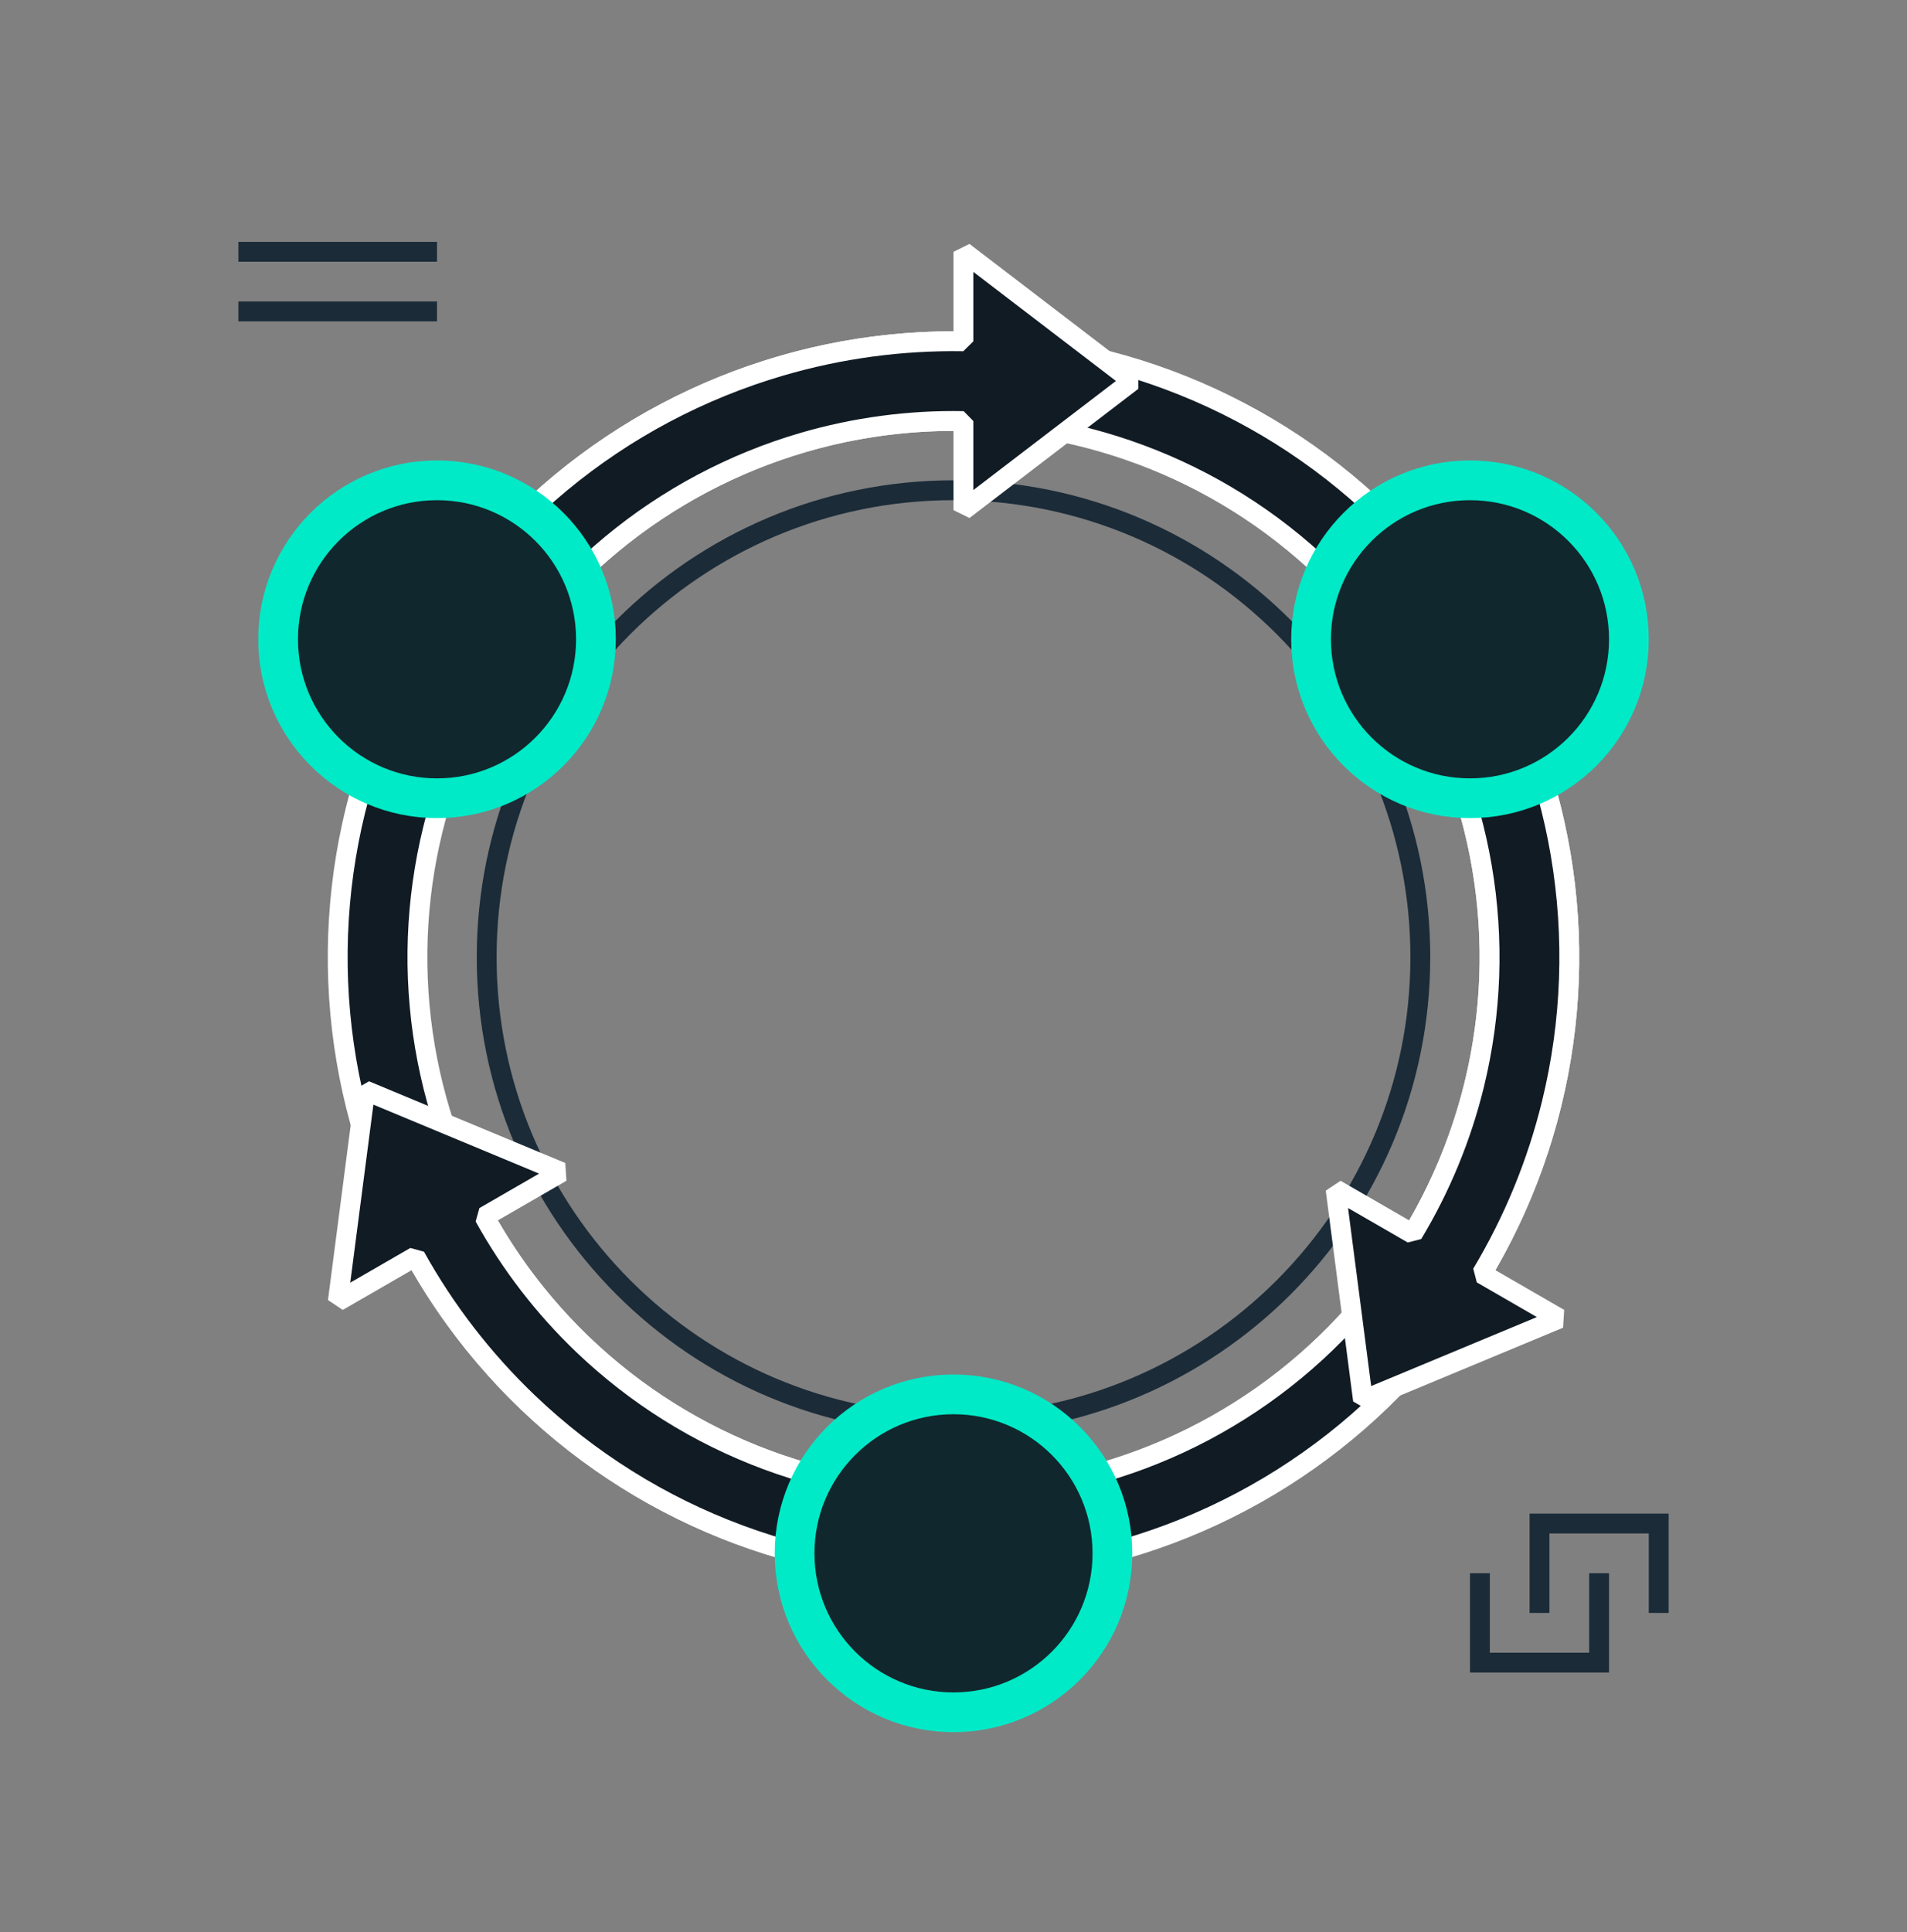 <svg width="78" height="79" viewBox="0 0 78 79" fill="none" xmlns="http://www.w3.org/2000/svg">
<rect x="0" y="0" width="78" height="79" fill="#808080" stroke="none"/>
<path d="M39 58.234C49.545 58.234 58.094 49.685 58.094 39.14C58.094 28.595 49.545 20.046 39 20.046C28.455 20.046 19.906 28.595 19.906 39.14C19.906 49.685 28.455 58.234 39 58.234Z" stroke="#1B2B38" stroke-width="0.812"/>
<path d="M17.187 26.546C18.907 23.568 21.218 20.973 23.979 18.922C26.739 16.871 29.891 15.407 33.239 14.62C36.587 13.833 40.061 13.741 43.447 14.348C46.832 14.955 50.057 16.249 52.923 18.15C55.789 20.052 58.235 22.52 60.111 25.402L57.378 27.18C55.745 24.671 53.616 22.523 51.121 20.867C48.626 19.212 45.818 18.086 42.871 17.557C39.924 17.029 36.9 17.109 33.985 17.794C31.07 18.479 28.327 19.753 25.923 21.539C23.52 23.325 21.508 25.583 20.011 28.176L17.187 26.546Z" fill="#111B24" stroke="white" stroke-width="0.812" stroke-linejoin="bevel"/>
<path fill-rule="evenodd" clip-rule="evenodd" d="M39.406 20.859L46.312 15.577L39.406 10.296V13.956C36.887 13.915 34.37 14.253 31.941 14.962C28.64 15.925 25.571 17.555 22.923 19.75C20.276 21.946 18.106 24.66 16.547 27.726L19.454 29.203C20.811 26.534 22.7 24.172 25.004 22.26C27.309 20.349 29.981 18.931 32.855 18.091C34.986 17.469 37.195 17.176 39.406 17.217V20.859Z" fill="#111B24"/>
<path d="M46.312 15.577L46.559 15.9V15.255L46.312 15.577ZM39.406 20.859H39L39.653 21.181L39.406 20.859ZM39.406 10.296L39.653 9.973L39 10.296H39.406ZM39.406 13.956L39.4 14.362L39.812 13.956H39.406ZM16.547 27.726L16.185 27.542L16.363 28.088L16.547 27.726ZM19.454 29.203L19.27 29.566L19.816 29.387L19.454 29.203ZM39.406 17.217H39.812L39.414 16.811L39.406 17.217ZM46.066 15.255L39.16 20.536L39.653 21.181L46.559 15.9L46.066 15.255ZM39.16 10.619L46.066 15.9L46.559 15.255L39.653 9.973L39.16 10.619ZM39.812 13.956V10.296H39V13.956H39.812ZM32.055 15.352C34.445 14.654 36.921 14.322 39.4 14.362L39.413 13.55C36.853 13.508 34.295 13.851 31.828 14.572L32.055 15.352ZM23.183 20.063C25.787 17.903 28.807 16.3 32.055 15.352L31.828 14.572C28.473 15.551 25.354 17.207 22.664 19.438L23.183 20.063ZM16.909 27.91C18.443 24.893 20.578 22.223 23.183 20.063L22.664 19.438C19.974 21.669 17.769 24.426 16.185 27.542L16.909 27.91ZM19.638 28.841L16.731 27.364L16.363 28.088L19.27 29.566L19.638 28.841ZM24.745 21.948C22.398 23.894 20.474 26.301 19.092 29.019L19.816 29.387C21.148 26.768 23.002 24.449 25.264 22.573L24.745 21.948ZM32.741 17.701C29.814 18.556 27.093 20.001 24.745 21.948L25.264 22.573C27.526 20.698 30.148 19.305 32.969 18.482L32.741 17.701ZM39.414 16.811C37.162 16.769 34.912 17.068 32.741 17.701L32.969 18.482C35.061 17.871 37.229 17.583 39.399 17.623L39.414 16.811ZM39.812 20.859V17.217H39V20.859H39.812Z" fill="white"/>
<path d="M60.813 26.546C62.533 29.525 63.624 32.824 64.02 36.24C64.416 39.657 64.108 43.118 63.115 46.411C62.122 49.704 60.466 52.758 58.247 55.387C56.029 58.015 53.295 60.161 50.216 61.692C47.136 63.224 43.776 64.109 40.342 64.292L40.168 61.036C43.158 60.876 46.083 60.106 48.764 58.773C51.445 57.44 53.824 55.572 55.756 53.284C57.687 50.996 59.129 48.336 59.993 45.47C60.858 42.603 61.126 39.59 60.781 36.616C60.437 33.642 59.486 30.769 57.989 28.177L60.813 26.546Z" fill="#111B24" stroke="white" stroke-width="0.812" stroke-linejoin="bevel"/>
<path fill-rule="evenodd" clip-rule="evenodd" d="M54.629 48.632L55.749 57.254L63.776 53.914L60.607 52.084C61.902 49.922 62.868 47.574 63.468 45.116C64.284 41.775 64.407 38.302 63.83 34.912C63.253 31.521 61.987 28.285 60.111 25.402L57.378 27.181C59.011 29.69 60.113 32.508 60.616 35.459C61.118 38.411 61.011 41.434 60.301 44.343C59.774 46.499 58.924 48.559 57.783 50.453L54.629 48.632Z" fill="#111B24"/>
<path d="M55.749 57.254L55.347 57.306L55.906 57.629L55.749 57.254ZM54.629 48.632L54.832 48.281L54.226 48.685L54.629 48.632ZM63.776 53.914L63.932 54.289L63.979 53.562L63.776 53.914ZM60.607 52.084L60.259 51.875L60.404 52.436L60.607 52.084ZM60.111 25.402L60.452 25.181L59.89 25.062L60.111 25.402ZM57.378 27.181L57.157 26.84L57.038 27.402L57.378 27.181ZM57.783 50.453L57.58 50.805L58.131 50.663L57.783 50.453ZM56.152 57.202L55.032 48.58L54.226 48.685L55.347 57.306L56.152 57.202ZM63.62 53.539L55.593 56.879L55.906 57.629L63.932 54.289L63.62 53.539ZM60.404 52.436L63.573 54.266L63.979 53.562L60.81 51.732L60.404 52.436ZM63.074 45.02C62.483 47.438 61.533 49.748 60.259 51.875L60.956 52.293C62.271 50.096 63.253 47.71 63.863 45.213L63.074 45.02ZM63.43 34.98C63.998 38.316 63.877 41.733 63.074 45.02L63.863 45.213C64.692 41.818 64.817 38.289 64.231 34.844L63.43 34.98ZM59.771 25.624C61.616 28.46 62.862 31.644 63.43 34.98L64.231 34.844C63.644 31.398 62.358 28.11 60.452 25.181L59.771 25.624ZM57.6 27.521L60.333 25.743L59.89 25.062L57.157 26.84L57.6 27.521ZM61.016 35.391C60.504 32.385 59.382 29.515 57.719 26.959L57.038 27.402C58.641 29.865 59.722 32.63 60.215 35.527L61.016 35.391ZM60.696 44.439C61.419 41.477 61.528 38.397 61.016 35.391L60.215 35.527C60.709 38.424 60.603 41.392 59.906 44.246L60.696 44.439ZM58.131 50.663C59.293 48.734 60.159 46.636 60.696 44.439L59.906 44.246C59.389 46.363 58.555 48.385 57.435 50.244L58.131 50.663ZM54.426 48.984L57.58 50.805L57.986 50.102L54.832 48.281L54.426 48.984Z" fill="white"/>
<path d="M39 64.328C35.561 64.328 32.158 63.623 29.001 62.258C25.845 60.892 23.001 58.895 20.645 56.389C18.29 53.883 16.473 50.921 15.306 47.685C14.139 44.45 13.648 41.01 13.861 37.577C14.074 34.145 14.989 30.792 16.547 27.726L19.454 29.204C18.097 31.873 17.301 34.791 17.115 37.779C16.93 40.768 17.358 43.763 18.373 46.579C19.389 49.396 20.971 51.974 23.021 54.156C25.072 56.338 27.547 58.077 30.296 59.265C33.044 60.454 36.006 61.067 39 61.067V64.328Z" fill="#111B24" stroke="white" stroke-width="0.812" stroke-linejoin="bevel"/>
<path fill-rule="evenodd" clip-rule="evenodd" d="M22.965 47.929L14.938 44.588L13.818 53.21L16.987 51.38C18.211 53.583 19.762 55.593 21.59 57.342C24.076 59.719 27.022 61.562 30.247 62.758C33.472 63.953 36.907 64.475 40.342 64.292L40.168 61.036C37.178 61.195 34.187 60.741 31.38 59.7C28.572 58.66 26.008 57.055 23.844 54.986C22.24 53.451 20.881 51.685 19.811 49.75L22.965 47.929Z" fill="#111B24"/>
<path d="M14.938 44.588L15.094 44.213L14.535 44.536L14.938 44.588ZM22.965 47.929L23.168 48.281L23.121 47.554L22.965 47.929ZM13.818 53.21L13.415 53.158L14.021 53.562L13.818 53.21ZM16.987 51.38L17.342 51.183L16.784 51.029L16.987 51.38ZM40.342 64.292L40.363 64.697L40.747 64.27L40.342 64.292ZM40.168 61.036L40.574 61.014L40.146 60.63L40.168 61.036ZM19.811 49.75L19.608 49.398L19.455 49.946L19.811 49.75ZM14.782 44.964L22.809 48.304L23.121 47.554L15.094 44.213L14.782 44.964ZM14.22 53.262L15.341 44.641L14.535 44.536L13.415 53.158L14.22 53.262ZM16.784 51.029L13.614 52.858L14.021 53.562L17.19 51.732L16.784 51.029ZM21.871 57.048C20.072 55.328 18.547 53.35 17.342 51.183L16.632 51.578C17.876 53.816 19.452 55.859 21.309 57.636L21.871 57.048ZM30.388 62.377C27.215 61.201 24.317 59.387 21.871 57.048L21.309 57.636C23.835 60.051 26.829 61.924 30.106 63.139L30.388 62.377ZM40.32 63.886C36.941 64.066 33.561 63.553 30.388 62.377L30.106 63.139C33.383 64.353 36.873 64.883 40.363 64.697L40.32 63.886ZM39.762 61.057L39.936 64.313L40.747 64.27L40.574 61.014L39.762 61.057ZM31.239 60.081C34.098 61.141 37.144 61.604 40.19 61.441L40.146 60.63C37.212 60.787 34.276 60.341 31.521 59.319L31.239 60.081ZM23.563 55.279C25.767 57.387 28.379 59.021 31.239 60.081L31.521 59.319C28.766 58.298 26.248 56.723 24.125 54.692L23.563 55.279ZM19.455 49.946C20.545 51.917 21.929 53.716 23.563 55.279L24.125 54.692C22.55 53.186 21.216 51.453 20.166 49.553L19.455 49.946ZM22.762 47.577L19.608 49.398L20.014 50.102L23.168 48.281L22.762 47.577Z" fill="white"/>
<path d="M39 57.015C35.41 57.015 32.5 59.925 32.5 63.515C32.5 67.105 35.41 70.015 39 70.015C42.59 70.015 45.5 67.105 45.5 63.515C45.5 59.925 42.59 57.015 39 57.015Z" fill="#111B24"/>
<path d="M39 57.015C35.41 57.015 32.5 59.925 32.5 63.515C32.5 67.105 35.41 70.015 39 70.015C42.59 70.015 45.5 67.105 45.5 63.515C45.5 59.925 42.59 57.015 39 57.015Z" fill="#00EAC7" fill-opacity="0.06"/>
<path d="M39 57.015C35.41 57.015 32.5 59.925 32.5 63.515C32.5 67.105 35.41 70.015 39 70.015C42.59 70.015 45.5 67.105 45.5 63.515C45.5 59.925 42.59 57.015 39 57.015Z" stroke="#00EAC7" stroke-width="1.625" stroke-linejoin="bevel"/>
<path d="M17.875 19.64C14.285 19.64 11.375 22.55 11.375 26.14C11.375 29.73 14.285 32.64 17.875 32.64C21.465 32.64 24.375 29.73 24.375 26.14C24.375 22.55 21.465 19.64 17.875 19.64Z" fill="#111B24"/>
<path d="M17.875 19.64C14.285 19.64 11.375 22.55 11.375 26.14C11.375 29.73 14.285 32.64 17.875 32.64C21.465 32.64 24.375 29.73 24.375 26.14C24.375 22.55 21.465 19.64 17.875 19.64Z" fill="#00EAC7" fill-opacity="0.06"/>
<path d="M17.875 19.64C14.285 19.64 11.375 22.55 11.375 26.14C11.375 29.73 14.285 32.64 17.875 32.64C21.465 32.64 24.375 29.73 24.375 26.14C24.375 22.55 21.465 19.64 17.875 19.64Z" stroke="#00EAC7" stroke-width="1.625" stroke-linejoin="bevel"/>
<path d="M60.125 19.64C56.535 19.64 53.625 22.55 53.625 26.14C53.625 29.73 56.535 32.64 60.125 32.64C63.715 32.64 66.625 29.73 66.625 26.14C66.625 22.55 63.715 19.64 60.125 19.64Z" fill="#111B24"/>
<path d="M60.125 19.64C56.535 19.64 53.625 22.55 53.625 26.14C53.625 29.73 56.535 32.64 60.125 32.64C63.715 32.64 66.625 29.73 66.625 26.14C66.625 22.55 63.715 19.64 60.125 19.64Z" fill="#00EAC7" fill-opacity="0.06"/>
<path d="M60.125 19.64C56.535 19.64 53.625 22.55 53.625 26.14C53.625 29.73 56.535 32.64 60.125 32.64C63.715 32.64 66.625 29.73 66.625 26.14C66.625 22.55 63.715 19.64 60.125 19.64Z" stroke="#00EAC7" stroke-width="1.625" stroke-linejoin="bevel"/>
<path d="M60.531 64.734V67.984H65.406V64.734" stroke="#1B2B38" stroke-width="0.812" stroke-linecap="square"/>
<path d="M62.969 65.546V62.296H67.844V65.546" stroke="#1B2B38" stroke-width="0.812" stroke-linecap="square"/>
<path d="M17.469 10.296H10.156" stroke="#1B2B38" stroke-width="0.812" stroke-linecap="square"/>
<path d="M17.469 12.734H10.156" stroke="#1B2B38" stroke-width="0.812" stroke-linecap="square"/>
</svg>
